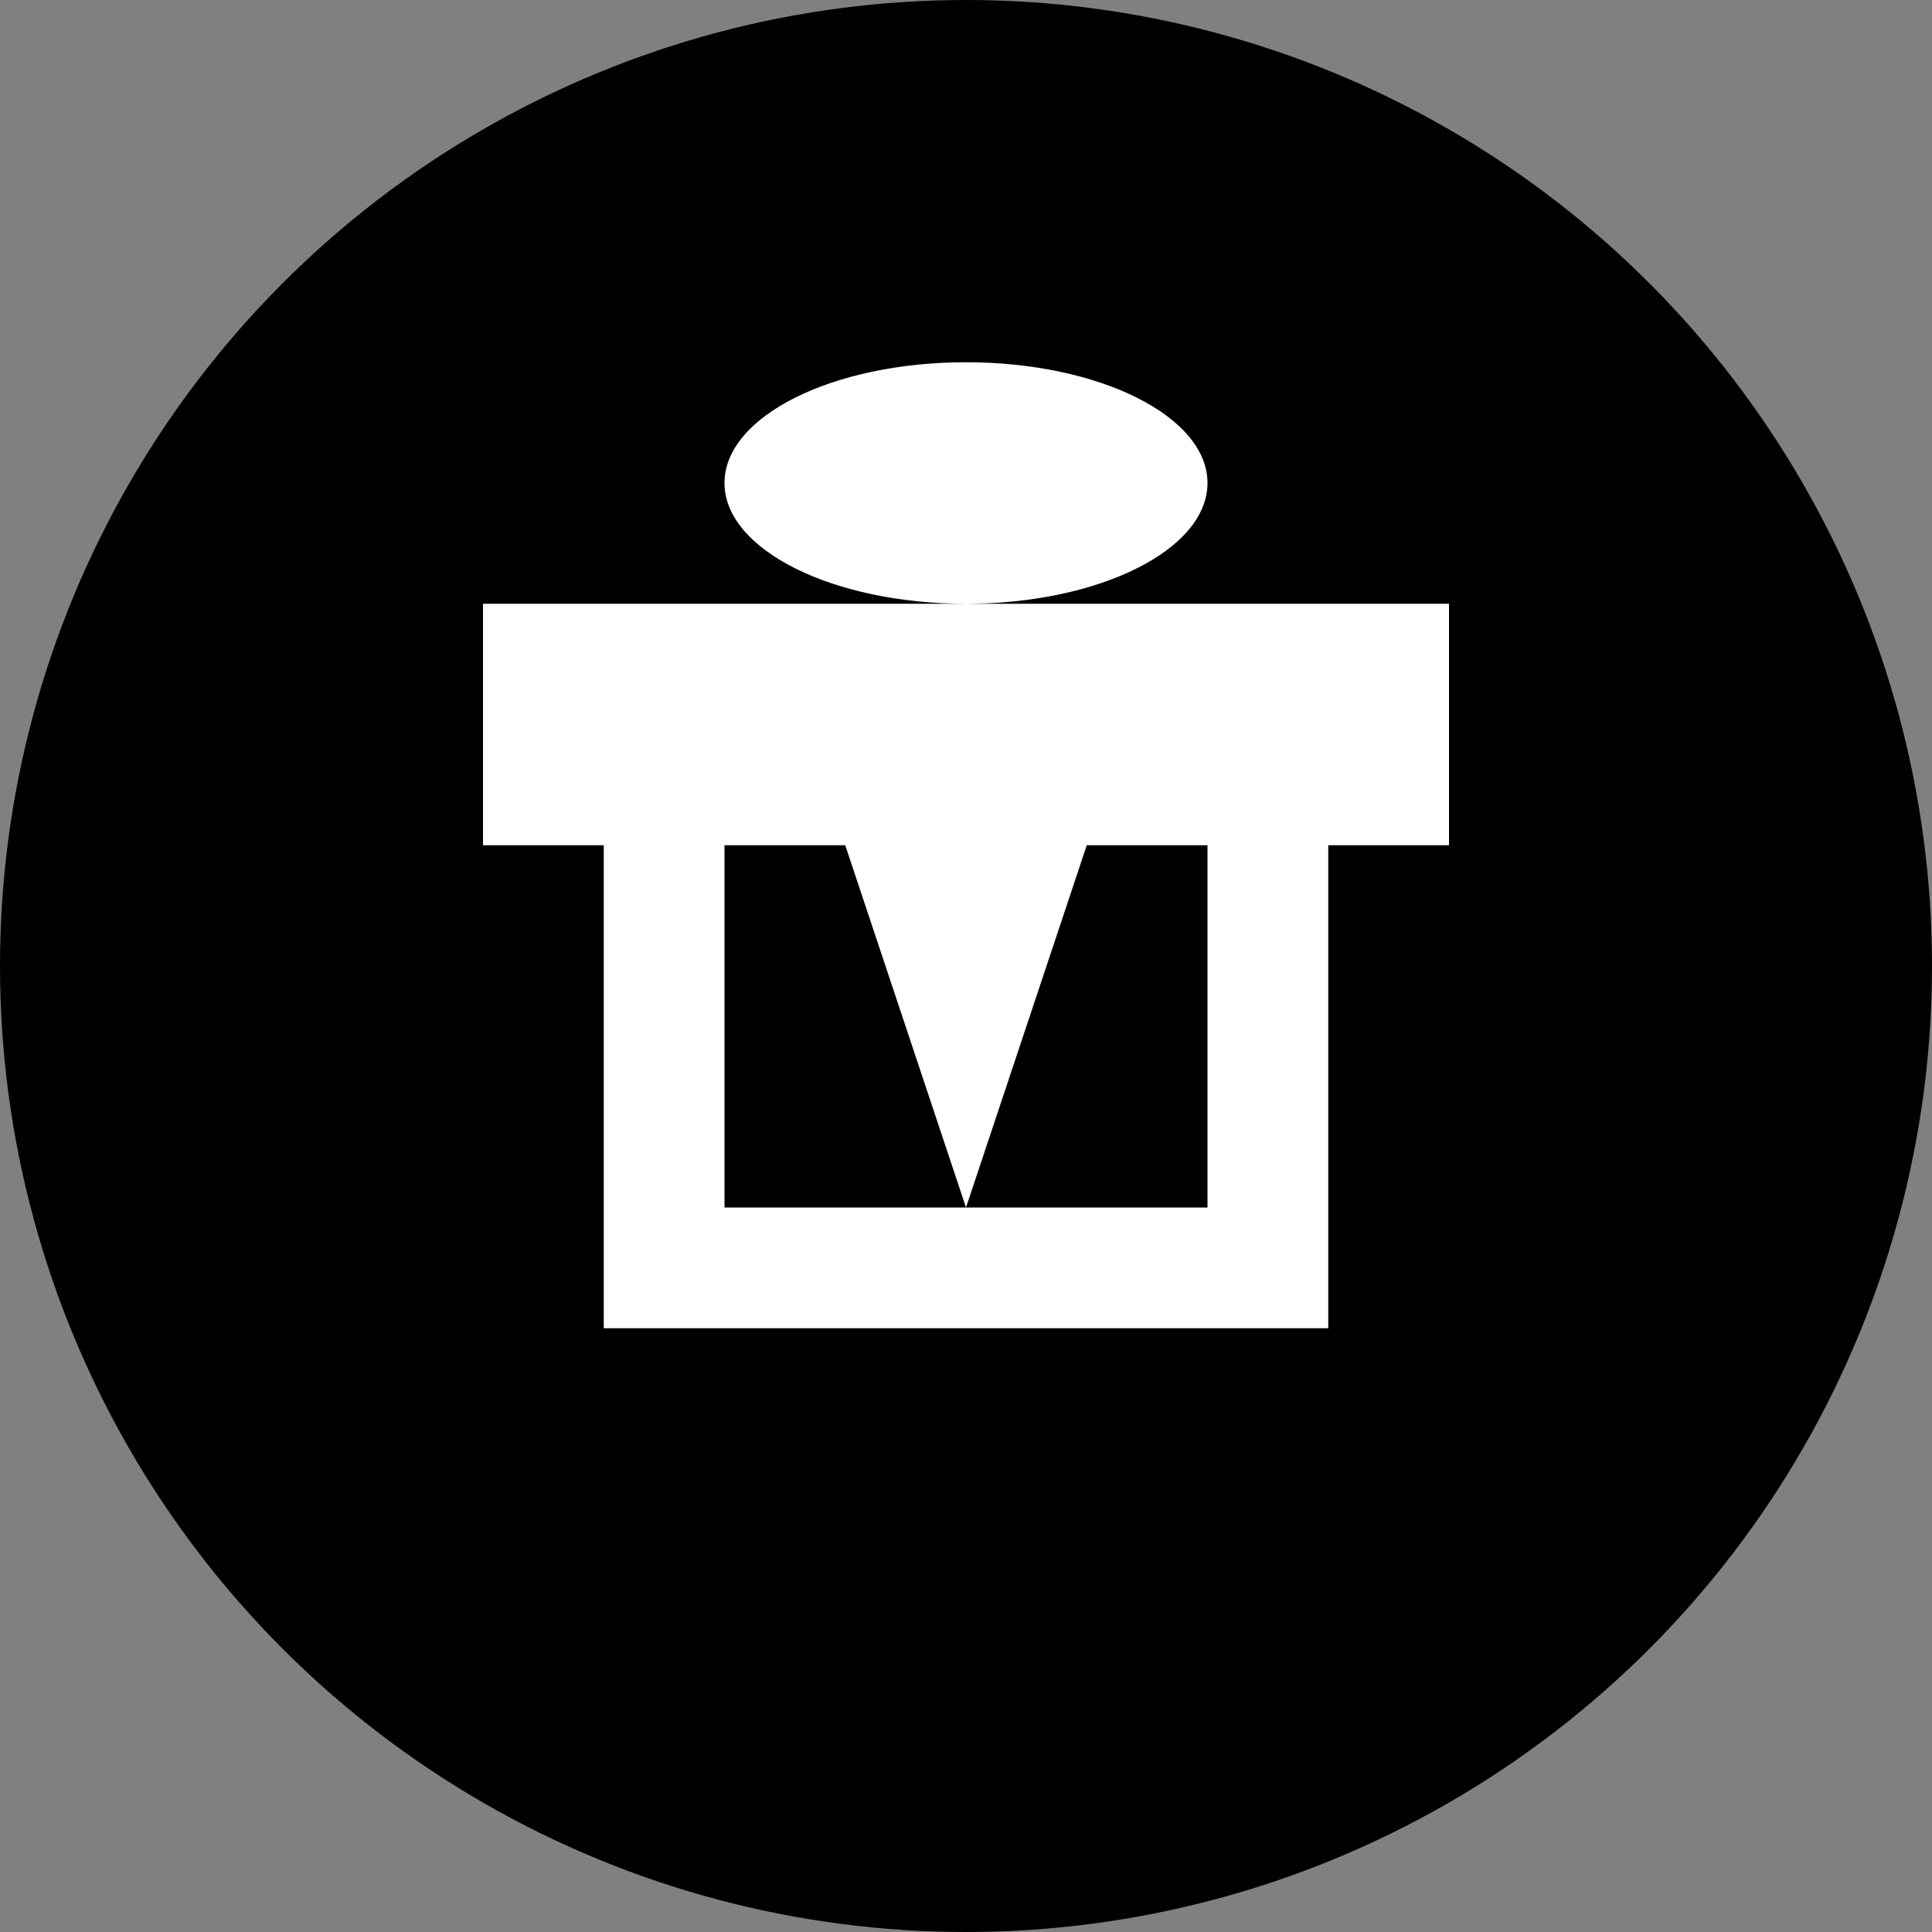 <svg xmlns="http://www.w3.org/2000/svg" xmlns:xlink="http://www.w3.org/1999/xlink" preserveAspectRatio="xMidYMid" width="16" height="16" viewBox="0 0 16 16">
  <rect x="0" y="0" width="16" height="16" fill="#808080" stroke="none"/>
  <g id="parsvg">
    <circle id="circle-1" cx="8" cy="8" r="8"/>
    <path d="M12.000,7.000 C12.000,7.000 11.000,7.000 11.000,7.000 C11.000,7.000 11.000,11.000 11.000,11.000 C11.000,11.000 5.000,11.000 5.000,11.000 C5.000,11.000 5.000,7.000 5.000,7.000 C5.000,7.000 4.000,7.000 4.000,7.000 C4.000,7.000 4.000,5.000 4.000,5.000 C4.000,5.000 8.000,5.000 8.000,5.000 C8.000,5.000 12.000,5.000 12.000,5.000 C12.000,5.000 12.000,7.000 12.000,7.000 ZM10.000,7.000 C10.000,7.000 9.000,7.000 9.000,7.000 C9.000,7.000 8.000,10.000 8.000,10.000 C8.000,10.000 7.000,7.000 7.000,7.000 C7.000,7.000 6.000,7.000 6.000,7.000 C6.000,7.000 6.000,10.000 6.000,10.000 C6.000,10.000 10.000,10.000 10.000,10.000 C10.000,10.000 10.000,7.000 10.000,7.000 ZM6.000,4.000 C6.000,3.448 6.895,3.000 8.000,3.000 C9.105,3.000 10.000,3.448 10.000,4.000 C10.000,4.552 9.105,5.000 8.000,5.000 C6.895,5.000 6.000,4.552 6.000,4.000 Z" fill="#ffffff" fill-rule="evenodd"/>
  </g>
</svg>
